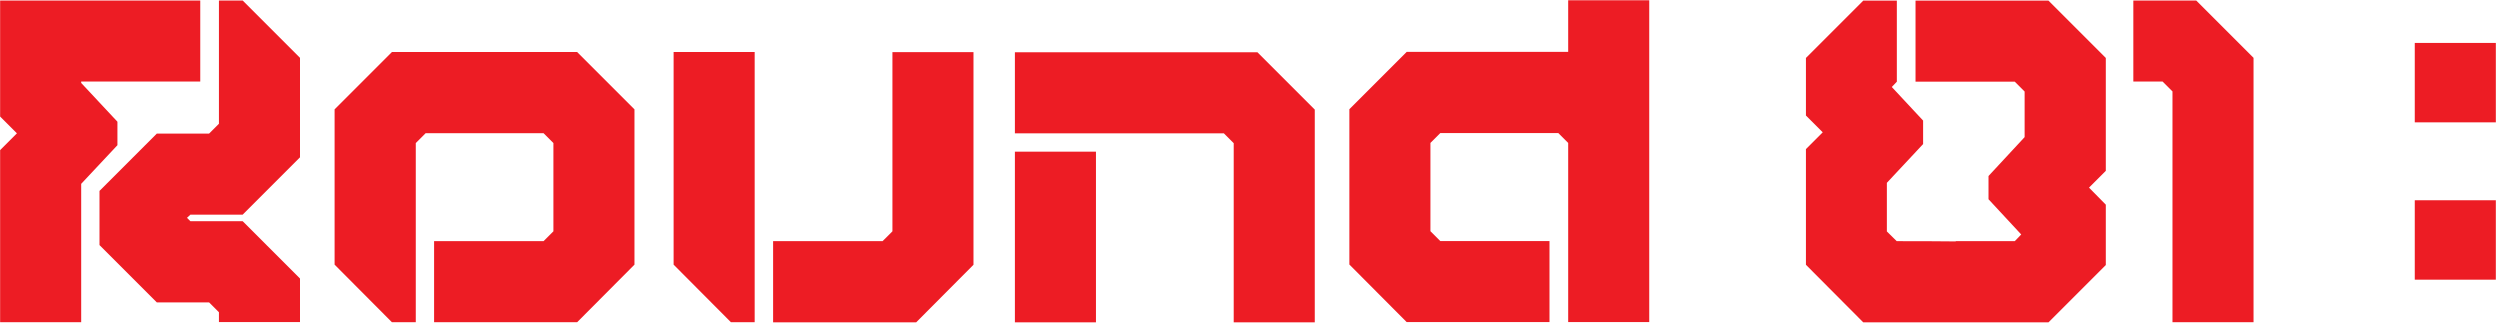 <svg width="198" height="26" viewBox="0 0 198 26" fill="none" xmlns="http://www.w3.org/2000/svg">
<g id="Group">
<path id="Vector" d="M6.43 6.46V6.57L9.3 9.64V11.5L6.43 14.56V25.52H0.01V11.89L1.34 10.56L0.01 9.23V0.04H15.86V6.46H6.43ZM19.22 0.04L23.76 4.58V12.46L19.22 17H15.08L14.81 17.25L15.08 17.52H19.22L23.76 22.06V25.51H17.34V24.73L16.56 23.95H12.42L7.88 19.41V15.12L12.42 10.58H16.56L17.34 9.8V0.04H19.22Z" fill="url(#paint0_linear_7_1548)"/>
<path id="Vector_2" d="M32.92 25.52H31.04L26.5 20.96V8.66L31.04 4.12H45.71L50.25 8.66V20.96L45.71 25.52H34.38V19.1H43.05L43.83 18.32V11.33L43.05 10.55H33.71L32.93 11.33V25.52H32.92Z" fill="url(#paint1_linear_7_1548)"/>
<path id="Vector_3" d="M59.77 25.52H57.89L53.35 20.96V4.12H59.77V25.52ZM61.23 19.1H69.9L70.68 18.32V4.13H77.1V20.97L72.56 25.53H61.23V19.11V19.1Z" fill="url(#paint2_linear_7_1548)"/>
<path id="Vector_4" d="M104.13 8.67V25.53H97.71V11.34L96.93 10.56H80.38V4.14H99.59L104.13 8.68V8.67ZM86.8 25.53H80.38V12.01H86.8V25.53Z" fill="url(#paint3_linear_7_1548)"/>
<path id="Vector_5" d="M123.41 10.54H114.07L113.29 11.32V18.31L114.07 19.09H122.72V25.51H111.41L106.87 20.95V8.65L111.41 4.11H124.2V0.02H130.62V25.51H124.2V11.32L123.42 10.54H123.41Z" fill="url(#paint4_linear_7_1548)"/>
<path id="Vector_6" d="M154.9 19.1H159.57L160.08 18.57L157.49 15.78V13.94L160.35 10.86V7.25L159.57 6.47H151.71V0.05H162.24L166.78 4.59V13.53L165.45 14.86L166.78 16.21V20.99L162.24 25.53H147.57L143.03 20.97V11.81L144.36 10.48L143.03 9.15V4.59L147.57 0.05H150.23V6.47L149.83 6.89L152.31 9.55V11.41L149.44 14.48V18.33L150.22 19.1C151.77 19.1 153.34 19.1 154.89 19.12L154.9 19.1Z" fill="url(#paint5_linear_7_1548)"/>
<path id="Vector_7" d="M178.48 25.52H172.06V7.24L171.28 6.46H168.96V0.04H173.94L178.48 4.58V25.52Z" fill="url(#paint6_linear_7_1548)"/>
<path id="Vector_8" d="M197.67 9.69H191.25V3.4H197.67V9.69ZM197.67 22.15H191.25V15.86H197.67V22.15Z" fill="url(#paint7_linear_7_1548)"/>
</g>
<defs>
<linearGradient id="paint0_linear_7_1548" x1="638.32" y1="641.489" x2="136.33" y2="139.5" gradientUnits="userSpaceOnUse">
<stop stop-color="#FBB03B"/>
<stop offset="0.14" stop-color="#F89737"/>
<stop offset="0.55" stop-color="#F2552C"/>
<stop offset="0.85" stop-color="#EE2B26"/>
<stop offset="1" stop-color="#ED1C24"/>
</linearGradient>
<linearGradient id="paint1_linear_7_1548" x1="651.68" y1="628.13" x2="149.69" y2="126.14" gradientUnits="userSpaceOnUse">
<stop stop-color="#FBB03B"/>
<stop offset="0.14" stop-color="#F89737"/>
<stop offset="0.55" stop-color="#F2552C"/>
<stop offset="0.85" stop-color="#EE2B26"/>
<stop offset="1" stop-color="#ED1C24"/>
</linearGradient>
<linearGradient id="paint2_linear_7_1548" x1="666.24" y1="613.57" x2="164.25" y2="111.58" gradientUnits="userSpaceOnUse">
<stop stop-color="#FBB03B"/>
<stop offset="0.14" stop-color="#F89737"/>
<stop offset="0.55" stop-color="#F2552C"/>
<stop offset="0.85" stop-color="#EE2B26"/>
<stop offset="1" stop-color="#ED1C24"/>
</linearGradient>
<linearGradient id="paint3_linear_7_1548" x1="677.48" y1="602.32" x2="175.5" y2="100.34" gradientUnits="userSpaceOnUse">
<stop stop-color="#FBB03B"/>
<stop offset="0.14" stop-color="#F89737"/>
<stop offset="0.55" stop-color="#F2552C"/>
<stop offset="0.85" stop-color="#EE2B26"/>
<stop offset="1" stop-color="#ED1C24"/>
</linearGradient>
<linearGradient id="paint4_linear_7_1548" x1="694.02" y1="585.79" x2="192.039" y2="83.8" gradientUnits="userSpaceOnUse">
<stop stop-color="#FBB03B"/>
<stop offset="0.14" stop-color="#F89737"/>
<stop offset="0.55" stop-color="#F2552C"/>
<stop offset="0.85" stop-color="#EE2B26"/>
<stop offset="1" stop-color="#ED1C24"/>
</linearGradient>
<linearGradient id="paint5_linear_7_1548" x1="710.96" y1="568.84" x2="208.98" y2="66.86" gradientUnits="userSpaceOnUse">
<stop stop-color="#FBB03B"/>
<stop offset="0.14" stop-color="#F89737"/>
<stop offset="0.55" stop-color="#F2552C"/>
<stop offset="0.85" stop-color="#EE2B26"/>
<stop offset="1" stop-color="#ED1C24"/>
</linearGradient>
<linearGradient id="paint6_linear_7_1548" x1="720.011" y1="559.79" x2="218.031" y2="57.809" gradientUnits="userSpaceOnUse">
<stop stop-color="#FBB03B"/>
<stop offset="0.14" stop-color="#F89737"/>
<stop offset="0.55" stop-color="#F2552C"/>
<stop offset="0.85" stop-color="#EE2B26"/>
<stop offset="1" stop-color="#ED1C24"/>
</linearGradient>
<linearGradient id="paint7_linear_7_1548" x1="730.754" y1="549.06" x2="228.764" y2="47.067" gradientUnits="userSpaceOnUse">
<stop stop-color="#FBB03B"/>
<stop offset="0.14" stop-color="#F89737"/>
<stop offset="0.55" stop-color="#F2552C"/>
<stop offset="0.85" stop-color="#EE2B26"/>
<stop offset="1" stop-color="#ED1C24"/>
</linearGradient>
</defs>
</svg>
